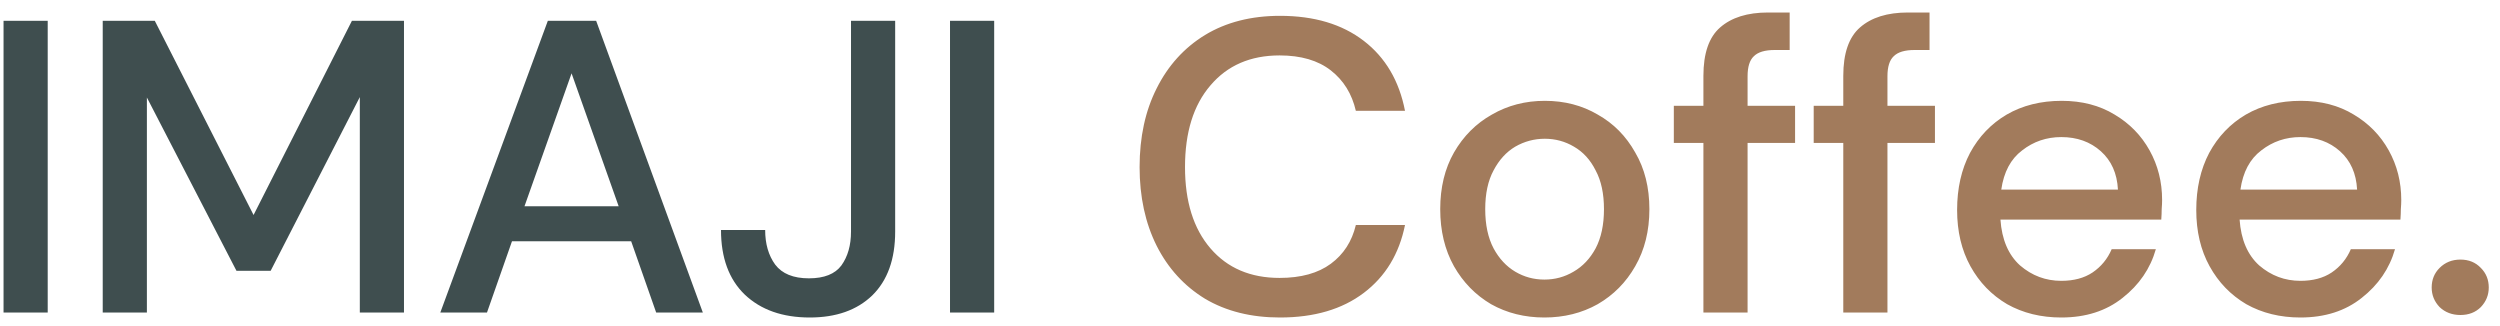 <svg width="192" height="25" viewBox="0 0 192 25" fill="none" xmlns="http://www.w3.org/2000/svg">
<path d="M0.272 24V1.6H3.664V24H0.272ZM7.889 24V1.6H11.889L19.474 16.512L27.026 1.6H31.026V24H27.634V7.456L20.785 20.8H18.162L11.281 7.488V24H7.889ZM33.817 24L42.073 1.6H45.785L53.977 24H50.393L48.473 18.528H39.321L37.401 24H33.817ZM40.281 15.84H47.513L43.897 5.632L40.281 15.84ZM62.189 24.384C60.098 24.384 58.434 23.797 57.197 22.624C55.981 21.451 55.373 19.797 55.373 17.664H58.765C58.765 18.731 59.021 19.616 59.533 20.32C60.066 21.024 60.93 21.376 62.125 21.376C63.298 21.376 64.13 21.045 64.621 20.384C65.111 19.701 65.357 18.837 65.357 17.792V1.6H68.749V17.792C68.749 19.904 68.162 21.536 66.989 22.688C65.815 23.819 64.215 24.384 62.189 24.384ZM72.961 24V1.6H76.353V24H72.961Z" fill="#3F4E4F"/>
<path d="M98.305 24.384C96.086 24.384 94.166 23.904 92.545 22.944C90.945 21.963 89.707 20.608 88.833 18.88C87.958 17.131 87.521 15.115 87.521 12.832C87.521 10.528 87.958 8.512 88.833 6.784C89.707 5.035 90.945 3.669 92.545 2.688C94.166 1.707 96.086 1.216 98.305 1.216C100.929 1.216 103.073 1.856 104.737 3.136C106.401 4.416 107.457 6.208 107.905 8.512H104.129C103.83 7.211 103.19 6.176 102.209 5.408C101.227 4.64 99.915 4.256 98.273 4.256C96.033 4.256 94.262 5.024 92.961 6.56C91.659 8.075 91.009 10.165 91.009 12.832C91.009 15.477 91.659 17.557 92.961 19.072C94.262 20.587 96.033 21.344 98.273 21.344C99.915 21.344 101.227 20.981 102.209 20.256C103.19 19.531 103.83 18.539 104.129 17.28H107.905C107.457 19.499 106.401 21.237 104.737 22.496C103.073 23.755 100.929 24.384 98.305 24.384ZM118.609 24.384C117.095 24.384 115.729 24.043 114.513 23.36C113.319 22.656 112.369 21.685 111.665 20.448C110.961 19.189 110.609 17.728 110.609 16.064C110.609 14.4 110.961 12.949 111.665 11.712C112.391 10.453 113.361 9.483 114.577 8.8C115.793 8.096 117.148 7.744 118.641 7.744C120.156 7.744 121.511 8.096 122.705 8.8C123.921 9.483 124.881 10.453 125.585 11.712C126.311 12.949 126.673 14.4 126.673 16.064C126.673 17.728 126.311 19.189 125.585 20.448C124.881 21.685 123.921 22.656 122.705 23.36C121.489 24.043 120.124 24.384 118.609 24.384ZM118.609 21.472C119.42 21.472 120.167 21.269 120.849 20.864C121.553 20.459 122.119 19.861 122.545 19.072C122.972 18.261 123.185 17.259 123.185 16.064C123.185 14.869 122.972 13.877 122.545 13.088C122.14 12.277 121.585 11.669 120.881 11.264C120.199 10.859 119.452 10.656 118.641 10.656C117.831 10.656 117.073 10.859 116.369 11.264C115.687 11.669 115.132 12.277 114.705 13.088C114.279 13.877 114.065 14.869 114.065 16.064C114.065 17.259 114.279 18.261 114.705 19.072C115.132 19.861 115.687 20.459 116.369 20.864C117.052 21.269 117.799 21.472 118.609 21.472ZM130.822 24V10.976H128.55V8.128H130.822V5.824C130.822 4.096 131.248 2.859 132.102 2.112C132.976 1.344 134.203 0.96 135.782 0.96H137.446V3.84H136.294C135.547 3.84 135.014 4 134.694 4.32C134.374 4.619 134.214 5.131 134.214 5.856V8.128H137.862V10.976H134.214V24H130.822ZM141.564 24V10.976H139.292V8.128H141.564V5.824C141.564 4.096 141.991 2.859 142.844 2.112C143.719 1.344 144.945 0.96 146.524 0.96H148.188V3.84H147.036C146.289 3.84 145.756 4 145.436 4.32C145.116 4.619 144.956 5.131 144.956 5.856V8.128H148.604V10.976H144.956V24H141.564ZM158.306 24.384C156.748 24.384 155.362 24.043 154.146 23.36C152.951 22.656 152.012 21.685 151.33 20.448C150.647 19.211 150.306 17.771 150.306 16.128C150.306 14.464 150.636 13.003 151.298 11.744C151.98 10.485 152.919 9.504 154.114 8.8C155.33 8.096 156.738 7.744 158.338 7.744C159.895 7.744 161.25 8.096 162.402 8.8C163.554 9.483 164.45 10.4 165.09 11.552C165.73 12.704 166.05 13.973 166.05 15.36C166.05 15.573 166.039 15.808 166.018 16.064C166.018 16.299 166.007 16.565 165.986 16.864H153.634C153.74 18.4 154.242 19.573 155.138 20.384C156.055 21.173 157.111 21.568 158.306 21.568C159.266 21.568 160.066 21.355 160.706 20.928C161.367 20.48 161.858 19.883 162.178 19.136H165.57C165.143 20.629 164.29 21.877 163.01 22.88C161.751 23.883 160.183 24.384 158.306 24.384ZM158.306 10.528C157.175 10.528 156.172 10.869 155.298 11.552C154.423 12.213 153.89 13.216 153.698 14.56H162.658C162.594 13.323 162.156 12.341 161.346 11.616C160.535 10.891 159.522 10.528 158.306 10.528ZM176.673 24.384C175.116 24.384 173.729 24.043 172.513 23.36C171.318 22.656 170.38 21.685 169.697 20.448C169.014 19.211 168.673 17.771 168.673 16.128C168.673 14.464 169.004 13.003 169.665 11.744C170.348 10.485 171.286 9.504 172.481 8.8C173.697 8.096 175.105 7.744 176.705 7.744C178.262 7.744 179.617 8.096 180.769 8.8C181.921 9.483 182.817 10.4 183.457 11.552C184.097 12.704 184.417 13.973 184.417 15.36C184.417 15.573 184.406 15.808 184.385 16.064C184.385 16.299 184.374 16.565 184.353 16.864H172.001C172.108 18.4 172.609 19.573 173.505 20.384C174.422 21.173 175.478 21.568 176.673 21.568C177.633 21.568 178.433 21.355 179.073 20.928C179.734 20.48 180.225 19.883 180.545 19.136H183.937C183.51 20.629 182.657 21.877 181.377 22.88C180.118 23.883 178.55 24.384 176.673 24.384ZM176.673 10.528C175.542 10.528 174.54 10.869 173.665 11.552C172.79 12.213 172.257 13.216 172.065 14.56H181.025C180.961 13.323 180.524 12.341 179.713 11.616C178.902 10.891 177.889 10.528 176.673 10.528ZM188.961 24.192C188.321 24.192 187.787 23.989 187.361 23.584C186.955 23.157 186.753 22.656 186.753 22.08C186.753 21.483 186.955 20.981 187.361 20.576C187.787 20.149 188.321 19.936 188.961 19.936C189.601 19.936 190.123 20.149 190.529 20.576C190.934 20.981 191.137 21.483 191.137 22.08C191.137 22.656 190.934 23.157 190.529 23.584C190.123 23.989 189.601 24.192 188.961 24.192Z" fill="#A27B5C"/>
</svg>
